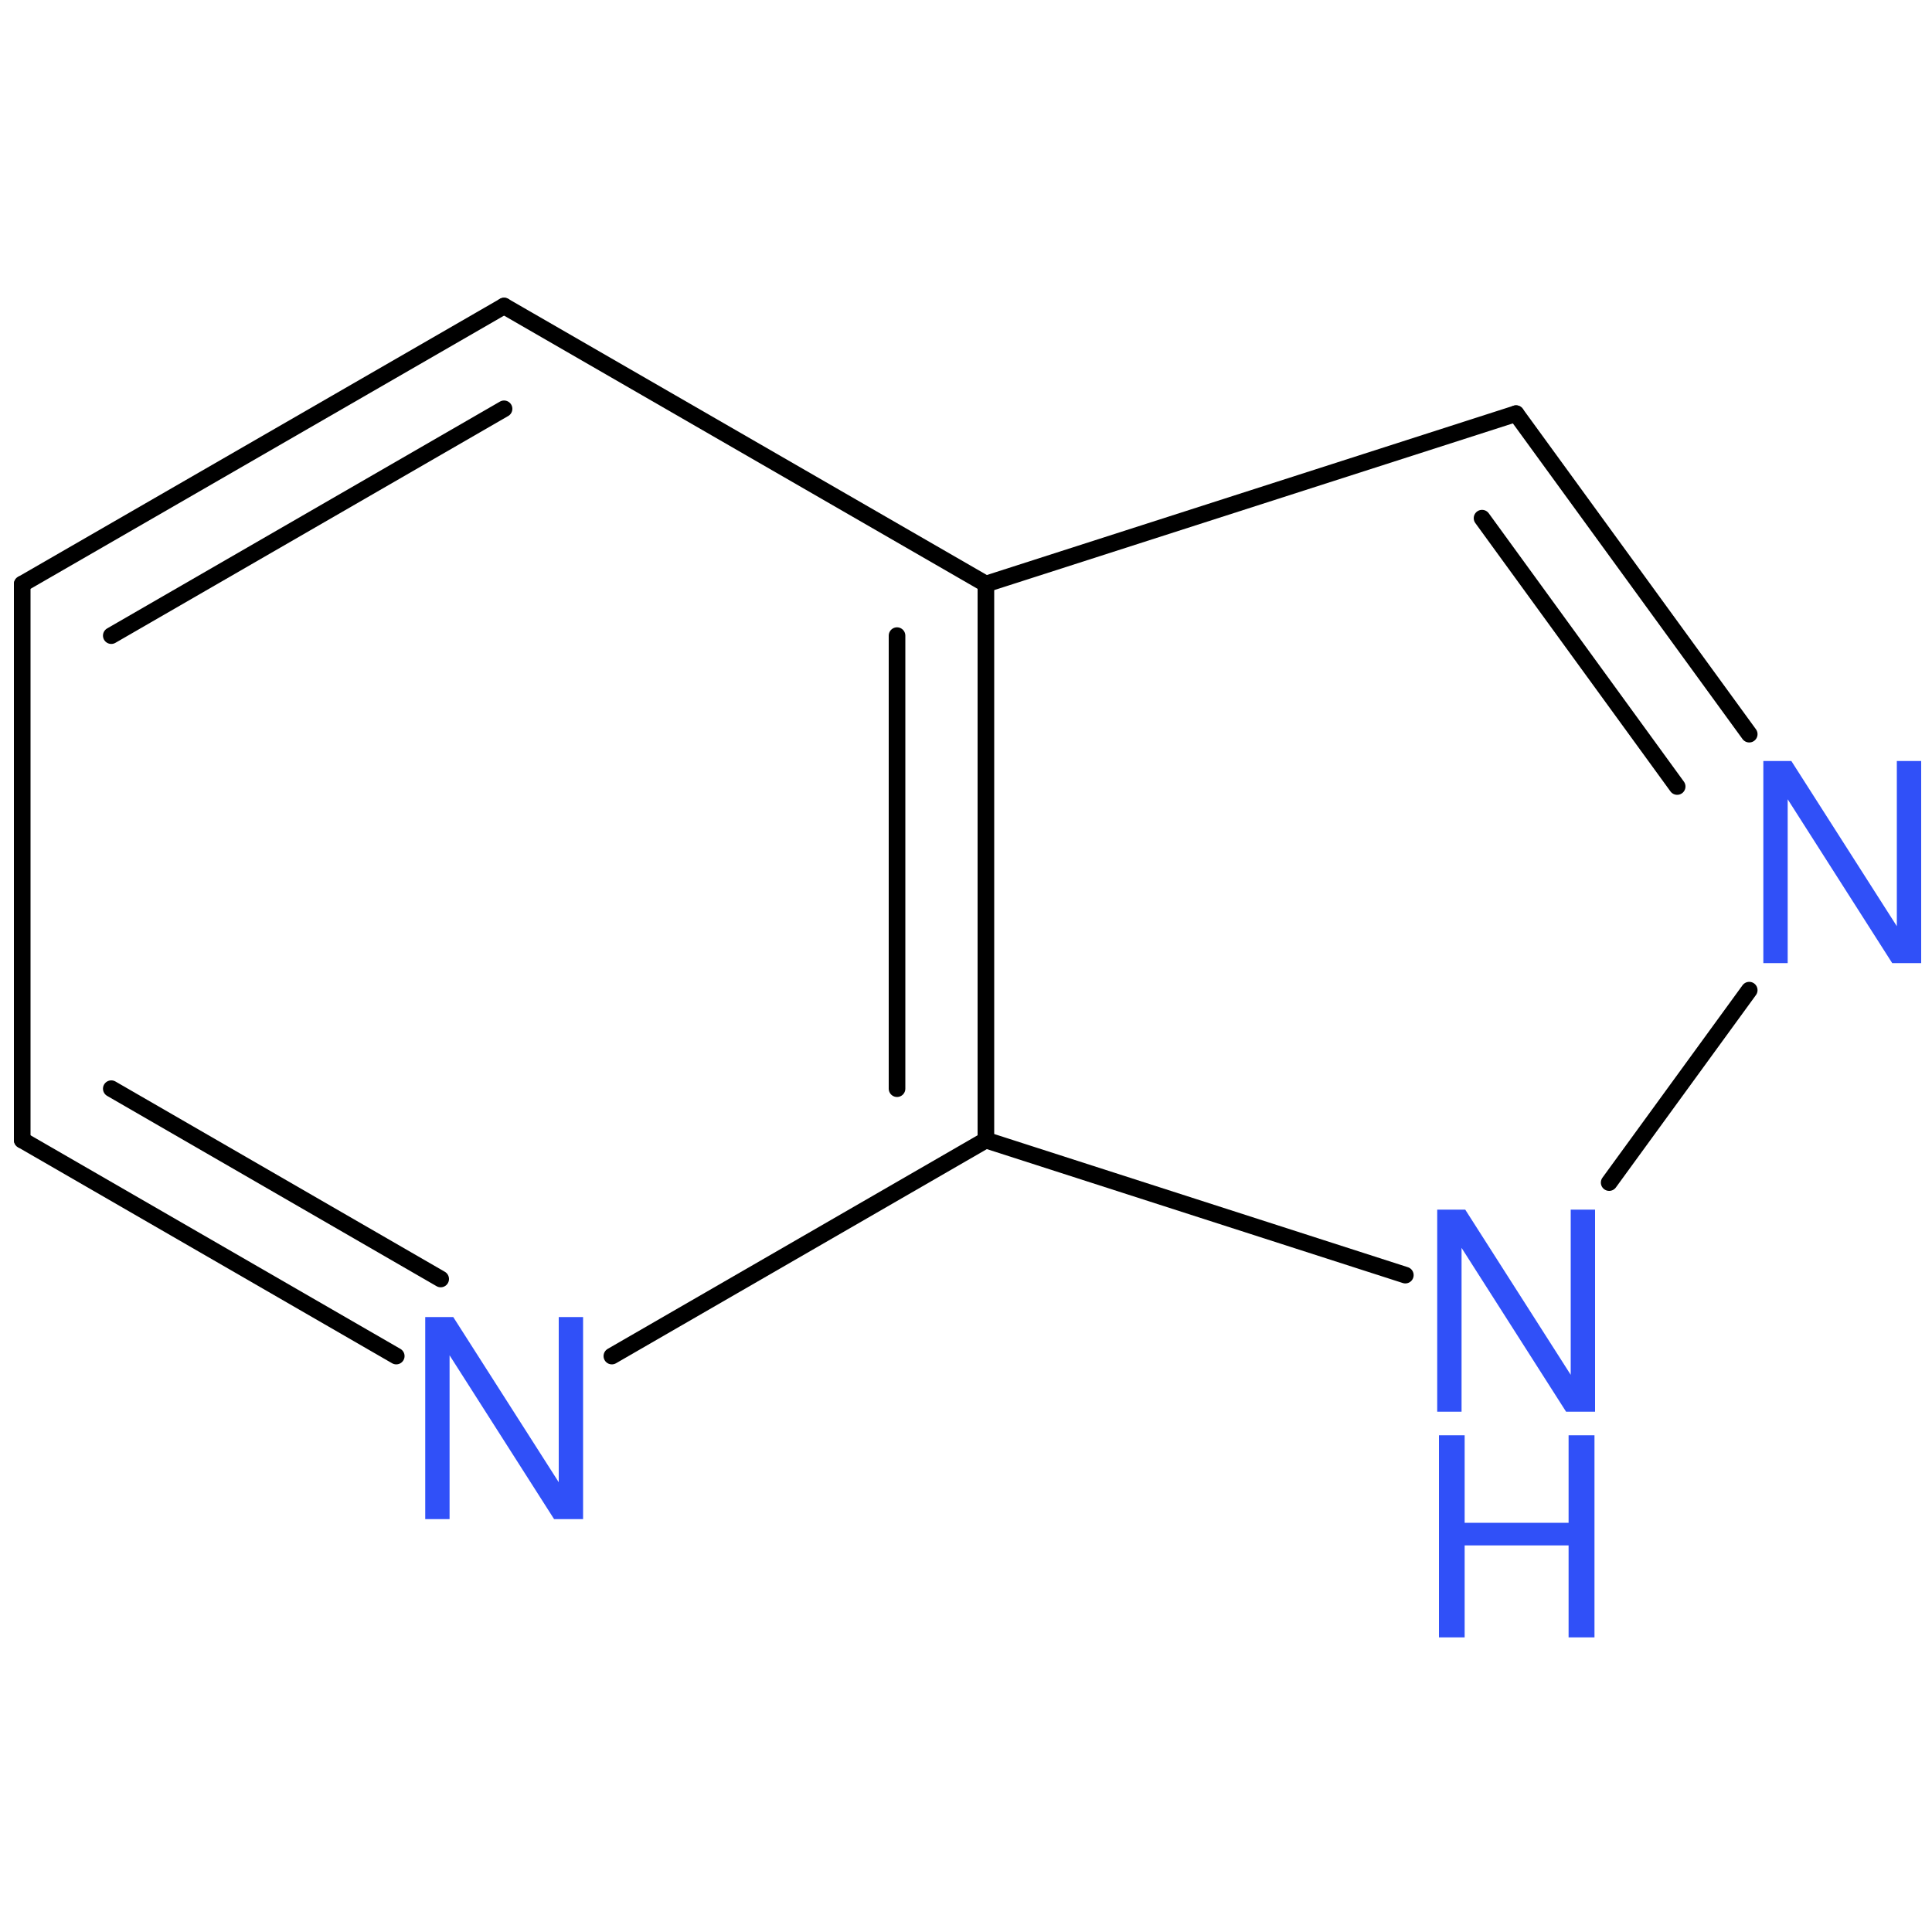 <?xml version='1.0' encoding='UTF-8'?>
<!DOCTYPE svg PUBLIC "-//W3C//DTD SVG 1.1//EN" "http://www.w3.org/Graphics/SVG/1.1/DTD/svg11.dtd">
<svg version='1.2' xmlns='http://www.w3.org/2000/svg' xmlns:xlink='http://www.w3.org/1999/xlink' width='100.0mm' height='100.0mm' viewBox='0 0 100.0 100.0'>
  <desc>Generated by the Chemistry Development Kit (http://github.com/cdk)</desc>
  <g stroke-linecap='round' stroke-linejoin='round' stroke='#000000' stroke-width='.86' fill='#3050F8'>
    <rect x='.0' y='.0' width='100.0' height='100.0' fill='none' stroke='none'/>
    <g id='mol1' class='mol'>
      <g id='mol1bnd1' class='bond'>
        <line x1='26.09' y1='15.84' x2='1.15' y2='30.23'/>
        <line x1='26.09' y1='21.16' x2='5.76' y2='32.9'/>
      </g>
      <line id='mol1bnd2' class='bond' x1='26.09' y1='15.84' x2='51.03' y2='30.23'/>
      <g id='mol1bnd3' class='bond'>
        <line x1='51.03' y1='59.01' x2='51.03' y2='30.23'/>
        <line x1='46.43' y1='56.35' x2='46.43' y2='32.9'/>
      </g>
      <line id='mol1bnd4' class='bond' x1='51.03' y1='59.01' x2='72.74' y2='66.0'/>
      <line id='mol1bnd5' class='bond' x1='83.29' y1='61.21' x2='90.54' y2='51.25'/>
      <g id='mol1bnd6' class='bond'>
        <line x1='90.54' y1='38.0' x2='78.47' y2='21.41'/>
        <line x1='86.81' y1='40.71' x2='76.71' y2='26.82'/>
      </g>
      <line id='mol1bnd7' class='bond' x1='51.03' y1='30.23' x2='78.47' y2='21.41'/>
      <line id='mol1bnd8' class='bond' x1='51.03' y1='59.01' x2='31.67' y2='70.19'/>
      <g id='mol1bnd9' class='bond'>
        <line x1='1.15' y1='59.01' x2='20.51' y2='70.19'/>
        <line x1='5.76' y1='56.35' x2='22.81' y2='66.2'/>
      </g>
      <line id='mol1bnd10' class='bond' x1='1.15' y1='30.23' x2='1.15' y2='59.01'/>
      <g id='mol1atm5' class='atom'>
        <path d='M82.56 62.61h-1.26v8.55l-5.46 -8.55h-1.45v10.46h1.26v-8.48l5.41 8.48h1.5v-10.46z' stroke='none'/>
        <path d='M81.19 79.99v4.76h1.34v-10.46h-1.34v4.53h-5.38v-4.53h-1.33v10.46h1.33v-4.76h5.38z' stroke='none'/>
      </g>
      <path id='mol1atm6' class='atom' d='M99.44 39.39h-1.26v8.55l-5.46 -8.55h-1.45v10.46h1.26v-8.48l5.41 8.48h1.5v-10.46z' stroke='none'/>
      <path id='mol1atm8' class='atom' d='M30.18 68.17h-1.26v8.55l-5.46 -8.55h-1.45v10.46h1.26v-8.48l5.41 8.48h1.5v-10.46z' stroke='none'/>
    </g>
  </g>
</svg>
